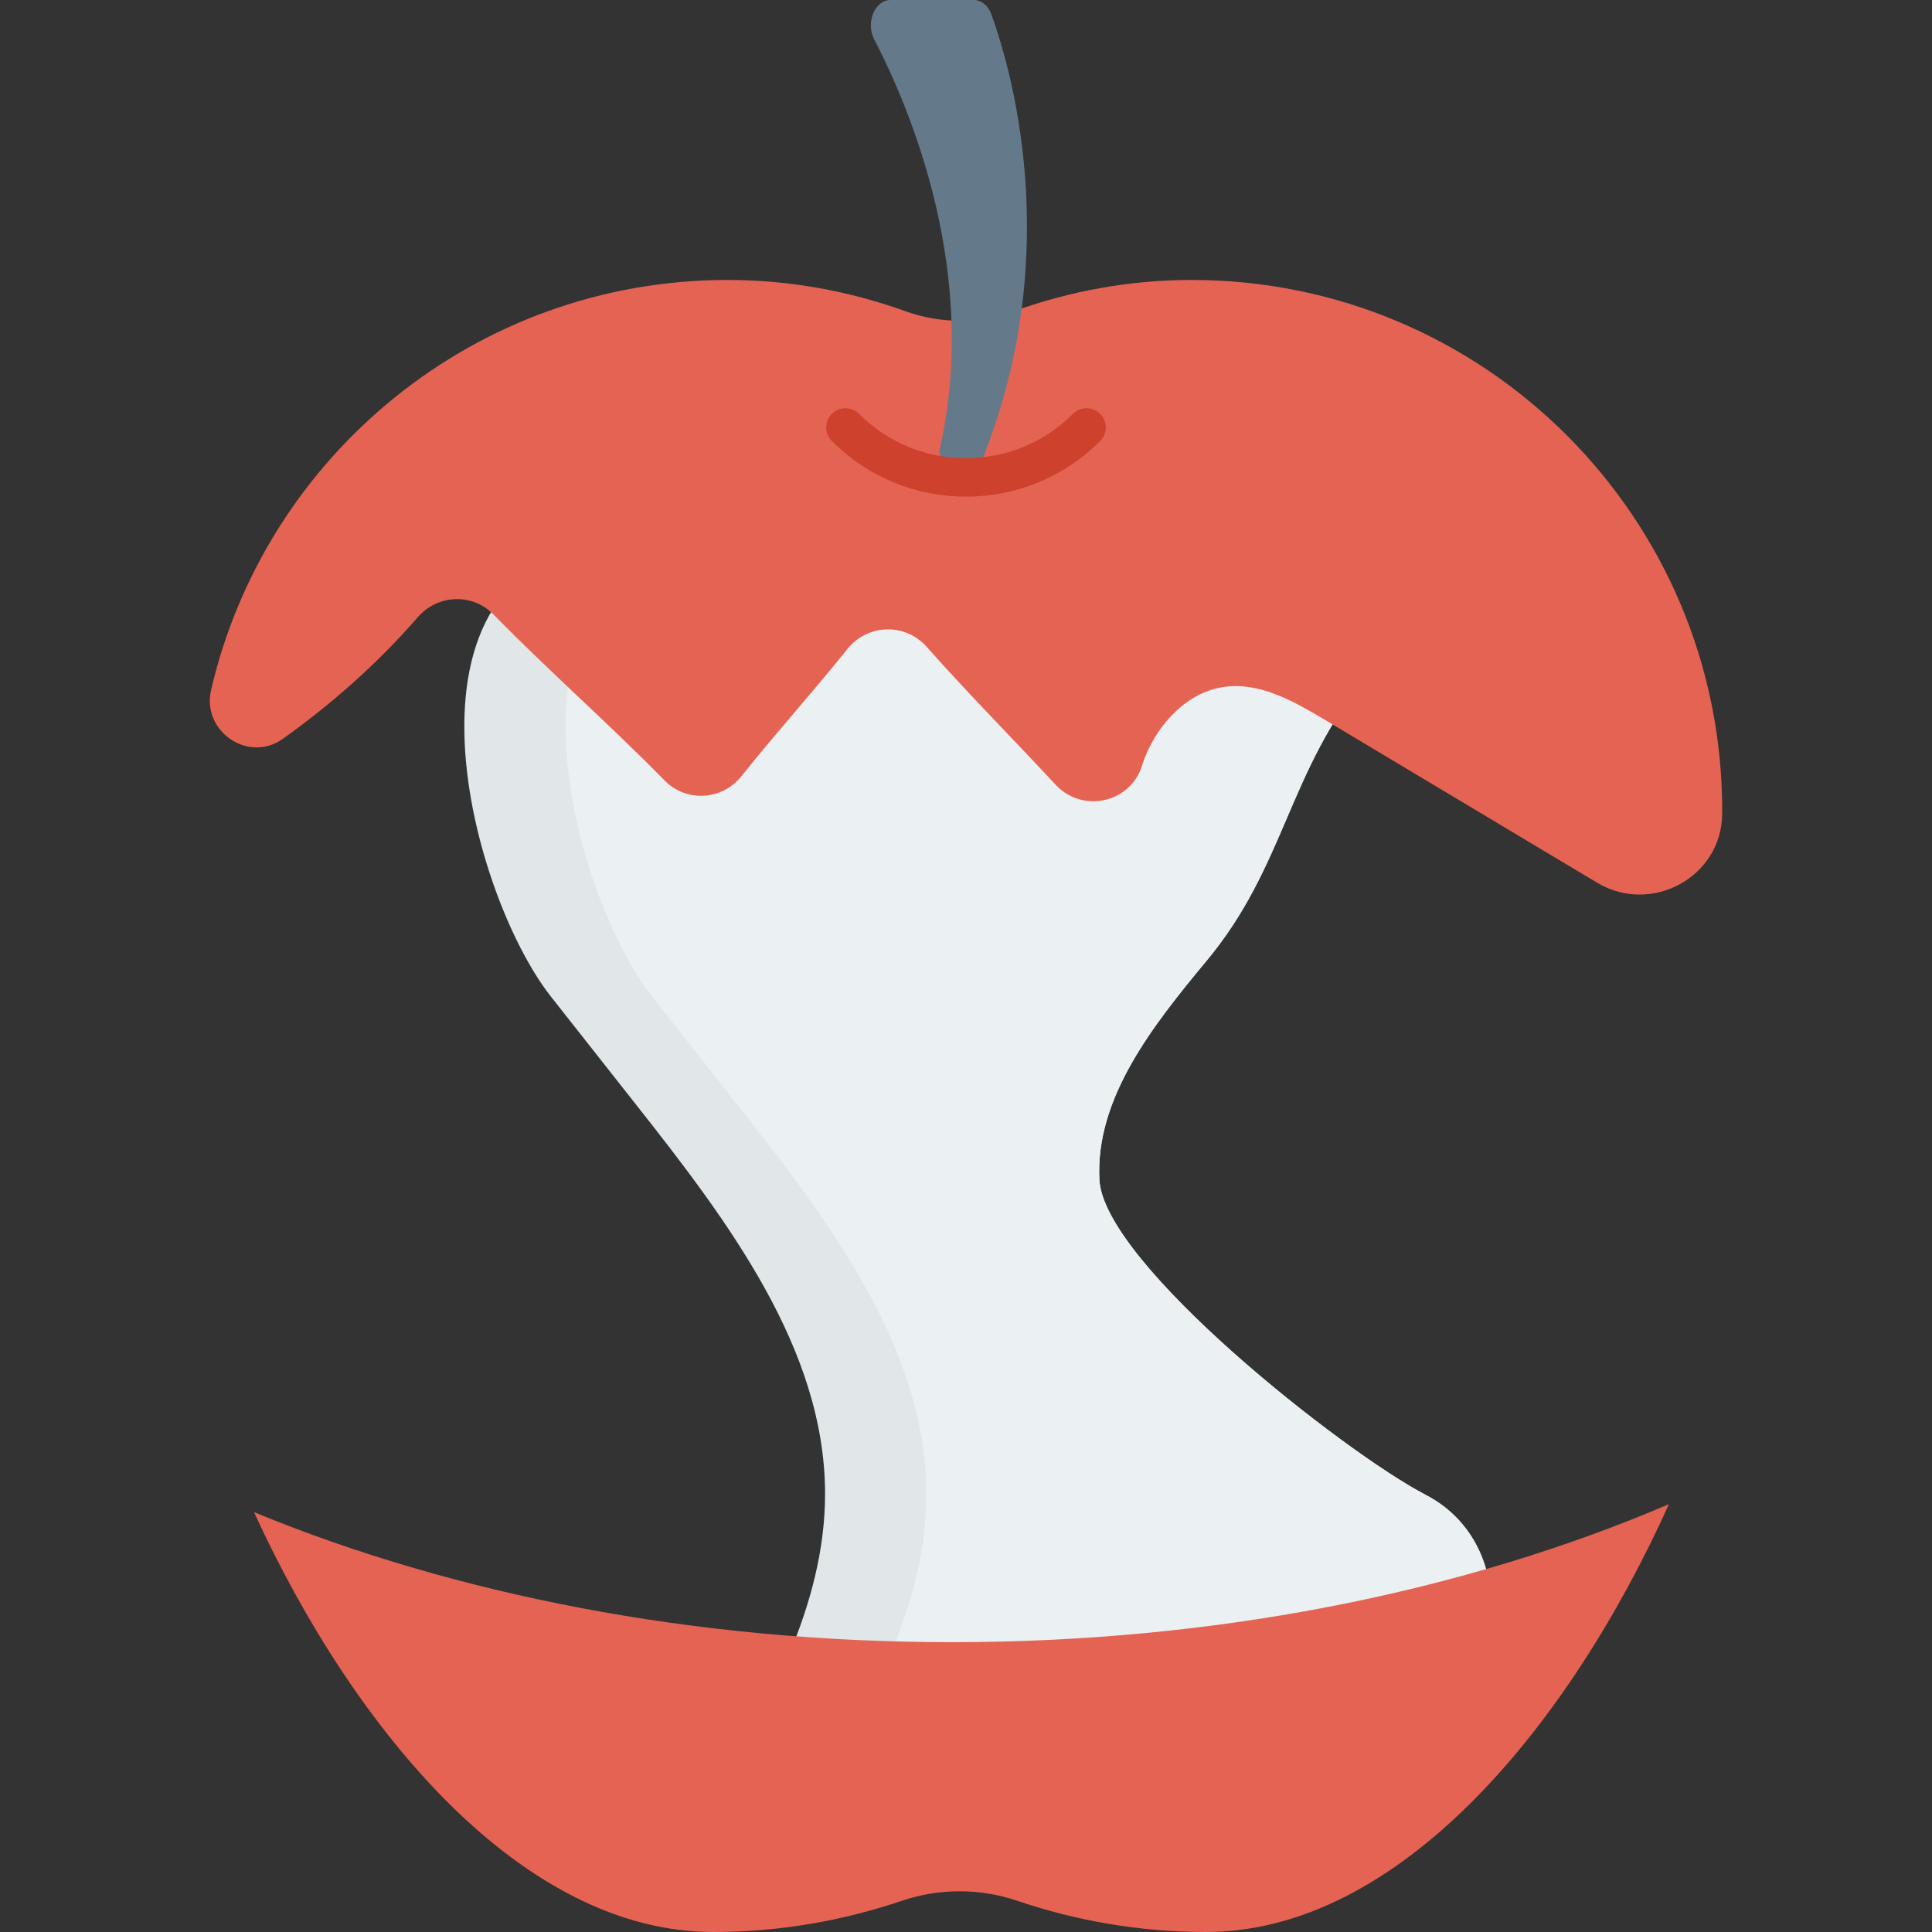<?xml version="1.0" encoding="iso-8859-1"?>
<!-- Generator: Adobe Illustrator 19.0.0, SVG Export Plug-In . SVG Version: 6.00 Build 0)  -->
<svg version="1.1" id="Capa_1" xmlns="http://www.w3.org/2000/svg" xmlns:xlink="http://www.w3.org/1999/xlink" x="0px" y="0px"
	 viewBox="0 0 468.293 468.293" style="enable-background:new 0 0 468.293 468.293;" xml:space="preserve">
<rect x="0" y="0" width="468.293" height="468.293" fill="#333333" stroke="none"/>
<path style="fill:#E1E6E9;" d="M338.474,419.652c-46.642,9.803-94.283,15.797-142.111,18.045
	c-8.367,0.375-16.671,0.625-25.038,0.812c14.423-23.914,28.722-49.327,28.66-76.55c-0.063-34.966-23.477-65.936-46.018-94.47
	c-6.806-8.617-13.612-17.295-20.418-25.912c-20.106-25.538-41.897-107.707,18.107-110.767c7.243-0.375,14.423-0.25,21.479,0.312
	c53.76,3.809,103.212,29.721,158.283,32.593c-19.231,23.103-19.793,46.205-39.024,69.245c-13.112,15.797-26.911,33.28-25.912,52.948
	c0.937,20.293,59.255,66.061,78.861,76.301c0.188,0.125,0.375,0.25,0.562,0.312C370.068,375.383,364.948,414.158,338.474,419.652z"
	/>
<path style="fill:#EBF0F3;" d="M338.474,419.652c-46.642,9.803-94.283,15.797-142.111,18.045
	c14.236-23.664,28.223-48.827,28.16-75.739c-0.063-34.966-23.477-65.936-46.018-94.47c-6.806-8.617-13.612-17.295-20.418-25.912
	c-19.731-25.101-41.147-104.835,15.048-110.455c53.76,3.809,103.212,29.721,158.283,32.593
	c-19.231,23.103-19.793,46.205-39.024,69.245c-13.112,15.797-26.911,33.28-25.912,52.948c0.937,20.293,59.255,66.061,78.861,76.301
	c0.188,0.125,0.375,0.25,0.562,0.312C370.068,375.383,364.948,414.158,338.474,419.652z"/>
<g>
	<path style="fill:#E56353;" d="M417.438,196.424c0,0.271-0.001,0.543-0.002,0.816c-0.094,15.352-17.14,24.607-30.311,16.719
		c-22.1-13.236-44.213-26.435-66.295-39.667c-7.337-4.352-15.356-8.89-23.811-7.833c-9.014,1.119-16.164,8.703-19.521,17.158
		c-0.248,0.746-0.559,1.43-0.746,2.176c-2.984,8.952-14.486,11.315-20.888,4.414c-10.425-11.232-20.85-21.72-31.275-33.443
		c-5.176-5.821-14.287-5.557-19.163,0.518c-8.573,10.683-17.146,20.126-25.718,30.873c-4.663,5.844-13.366,6.404-18.65,0.995
		c-13.802-14.05-27.603-26.11-41.466-40.223c-5.097-5.222-13.49-4.849-18.277,0.622c-9.832,11.311-20.821,21.003-32.735,29.523
		c-8.371,5.986-19.741-1.794-17.417-11.819c13.199-56.946,64.257-99.392,125.188-99.392c15.17,0,29.655,2.735,43.145,7.584
		c8.521,3.063,17.715,3.062,26.235,0c13.49-4.849,27.975-7.584,43.143-7.584C359.87,67.861,417.438,125.428,417.438,196.424z"/>
	<path style="fill:#E56353;" d="M404.528,364.596c-24.544,54.397-65.649,103.696-112.232,103.696
		c-16.099,0-31.472-2.735-45.79-7.585c-9.039-3.046-18.805-3.046-27.843,0c-14.318,4.849-29.691,7.585-45.79,7.585
		c-45.988,0-86.697-48.118-111.308-101.769c48.43,19.956,106.557,31.519,169.172,31.519
		C295.332,398.043,355.242,385.671,404.528,364.596z"/>
</g>
<path style="fill:#64798A;" d="M236.036,0h-20.204c-3.766,0-6.054,5.438-3.952,9.496c9.108,17.584,25.609,57.302,15.821,99.702
	c0,5.763,9.887,5.809,11.236,0c18.989-49.339,5.887-93.265,1.369-105.697C239.523,1.346,237.87,0,236.036,0z"/>
<path style="fill:#CE412D;" d="M234.145,120.378c-12.282,0-23.835-4.784-32.517-13.472c-1.821-1.821-1.821-4.772,0-6.593
	c1.827-1.821,4.778-1.821,6.593,0c6.927,6.927,16.131,10.74,25.924,10.74c9.793,0,19.003-3.813,25.93-10.74
	c1.821-1.821,4.772-1.821,6.593,0c1.821,1.821,1.821,4.772,0,6.593C257.98,115.594,246.432,120.378,234.145,120.378z"/>
<g>
</g>
<g>
</g>
<g>
</g>
<g>
</g>
<g>
</g>
<g>
</g>
<g>
</g>
<g>
</g>
<g>
</g>
<g>
</g>
<g>
</g>
<g>
</g>
<g>
</g>
<g>
</g>
<g>
</g>
</svg>
